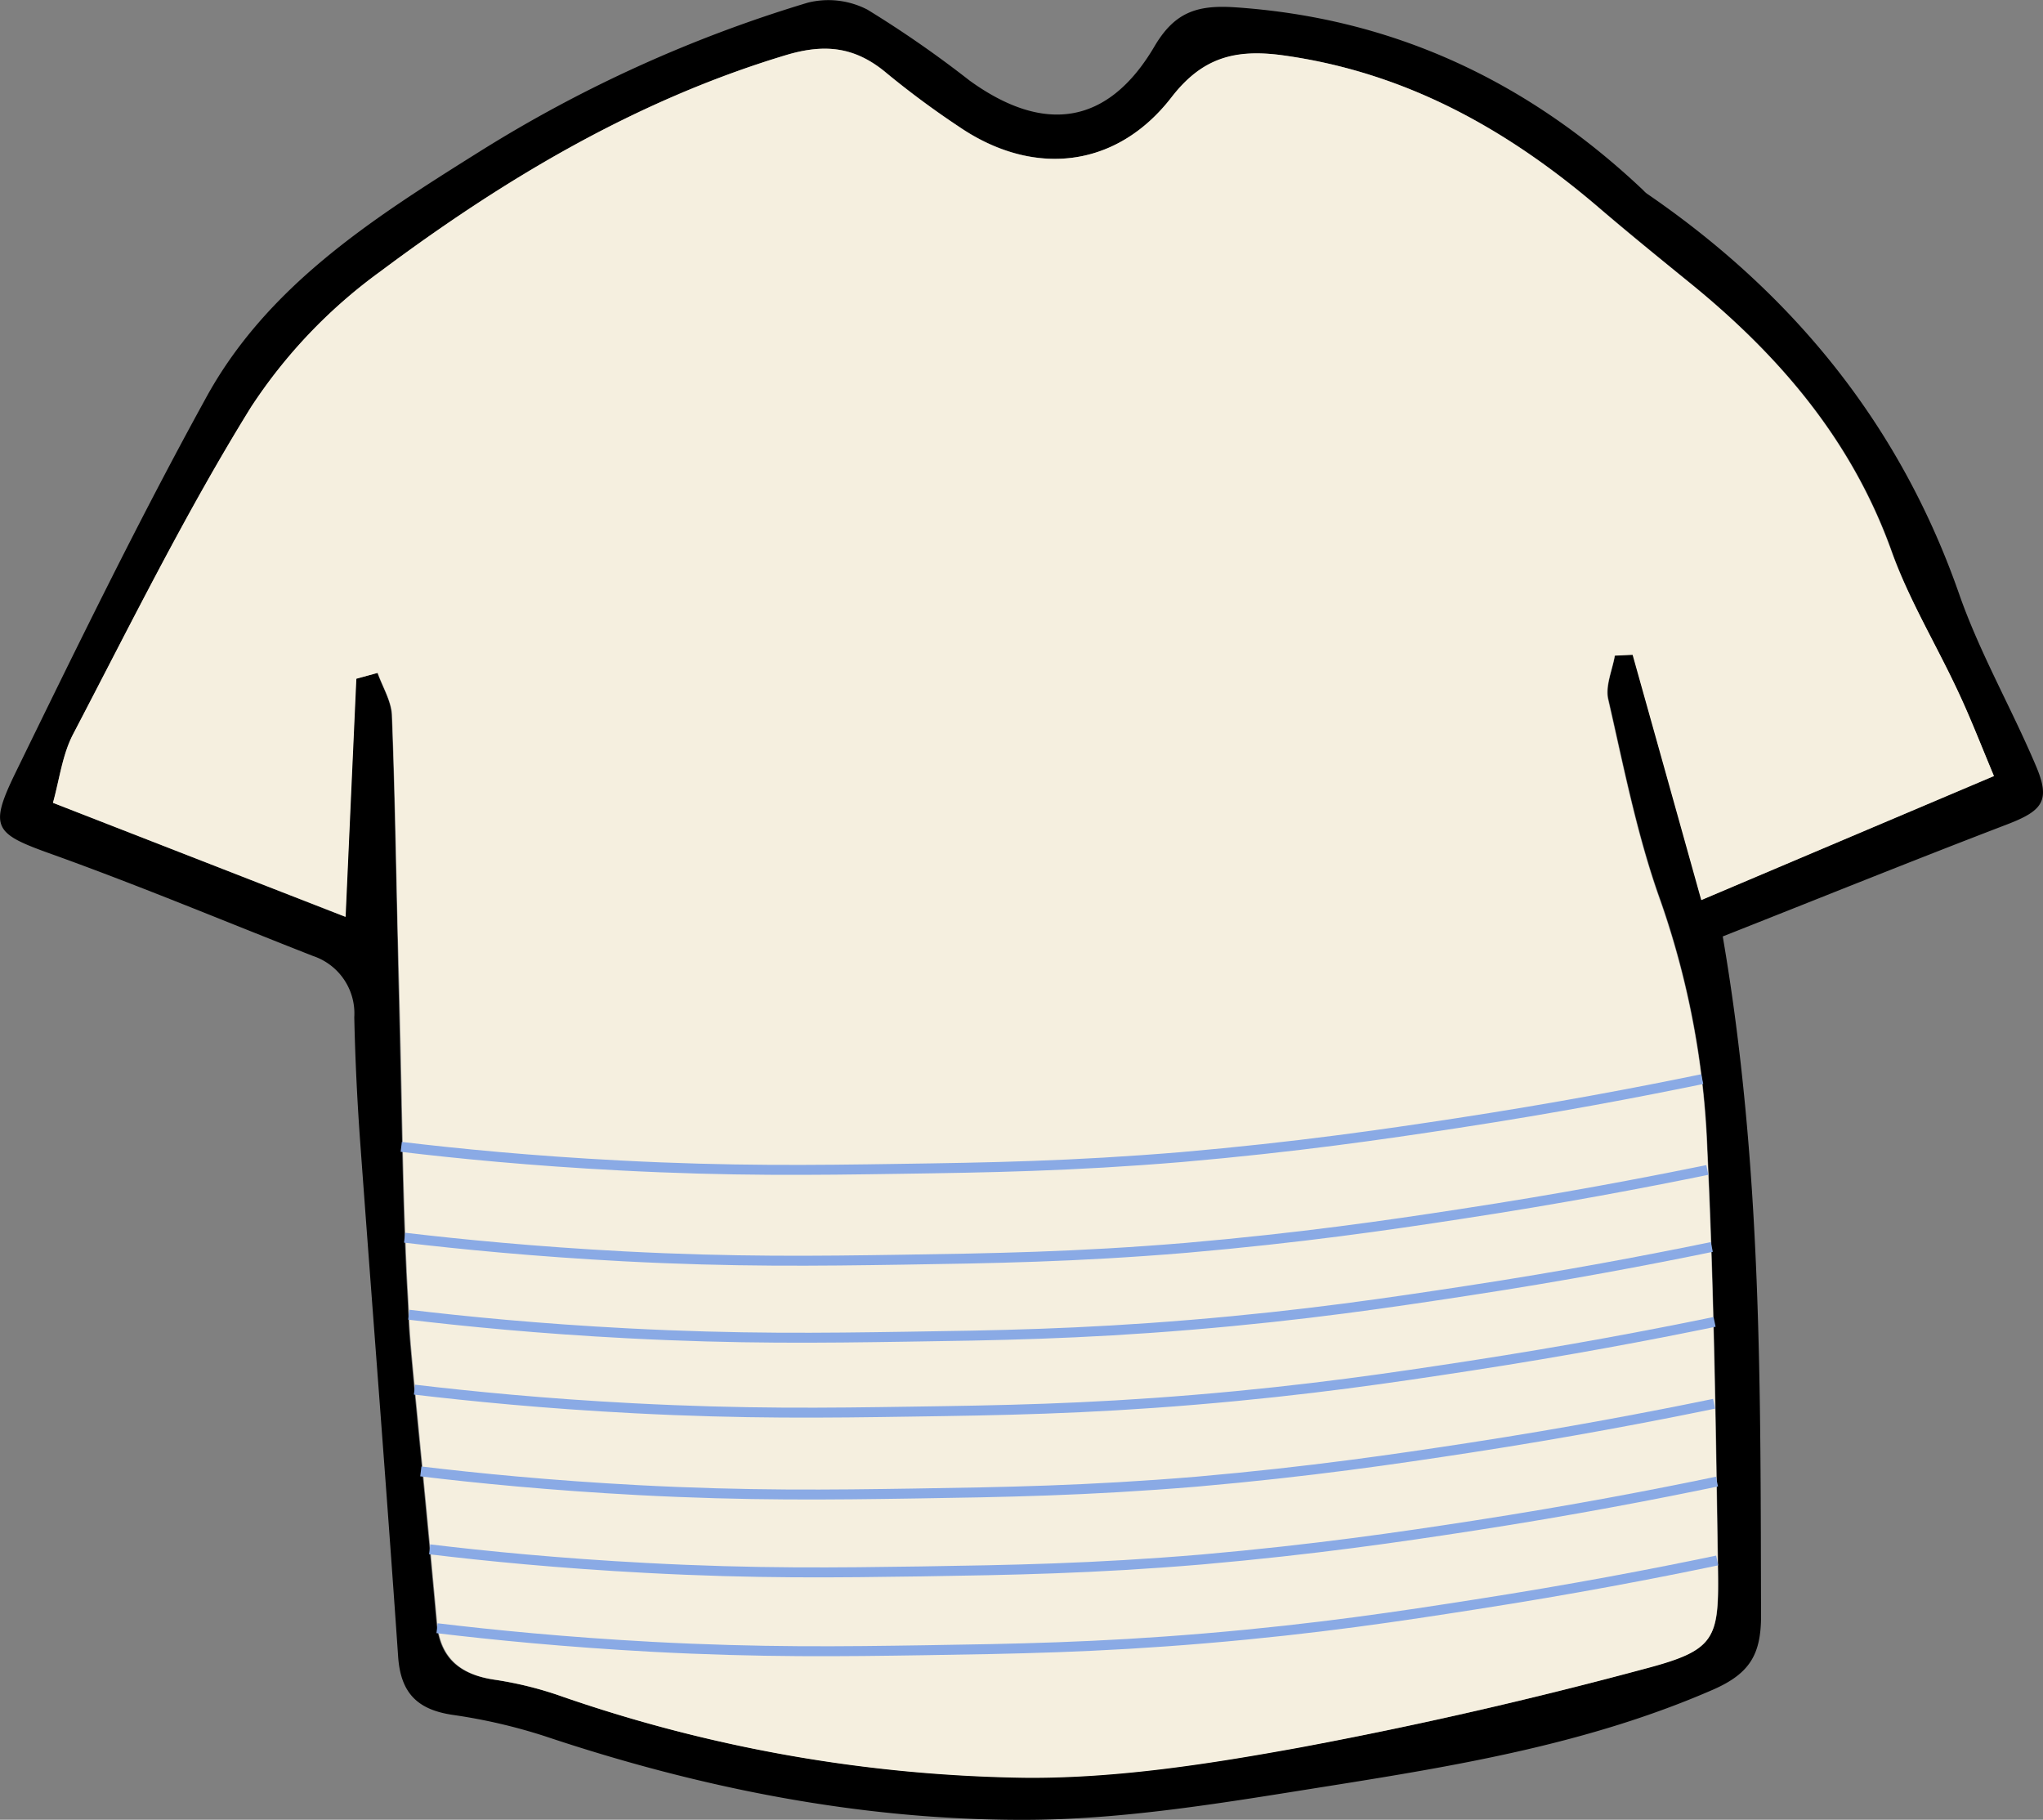 <svg id="레이어_1" data-name="레이어 1" xmlns="http://www.w3.org/2000/svg" viewBox="0 0 205.35 182.9"><rect x="0" y="0" width="205.35" height="182.9" fill="#808080" stroke="none"/><defs><style>.cls-1{fill:#f5efdf;}.cls-2{fill:none;stroke:#8aaae5;stroke-miterlimit:10;}</style></defs><title>대지 1</title><path d="M204.65,77c1.48,3.48.66,4.49-2.91,5.86-9.45,3.62-18.83,7.41-28.58,11.26,4,23.3,3.78,45.79,3.85,68.28,0,3.88-1.12,5.81-4.86,7.44-12.4,5.4-25.54,7.6-38.7,9.69-10.17,1.61-20.48,3.4-30.72,3.38-16.38,0-32.44-3.21-48-8.42a55.68,55.68,0,0,0-9.23-2.13c-3.51-.52-5.22-2.16-5.48-5.83-1.19-17.28-2.56-34.54-3.82-51.81-.3-4.15-.5-8.32-.59-12.48a6.09,6.09,0,0,0-4.16-6.16c-8.67-3.4-17.28-7-26-10.14C-.55,83.8-1.2,83.31,1.6,77.58c6.13-12.56,12.26-25.14,19-37.4C26.75,28.8,37.41,22,48.07,15.32A135.59,135.59,0,0,1,81.19.27a8.53,8.53,0,0,1,6,.7A109.67,109.67,0,0,1,97.46,8.1c7.5,5.42,13.91,4.45,18.54-3.37,2-3.43,4.21-4.25,8.07-4,16,1.06,29.54,7.46,41.09,18.38a2.9,2.9,0,0,0,.36.34C180.26,29.55,191,42.73,196.93,59.73,199,65.65,202.19,71.18,204.65,77Zm-4.23,1c-1.44-3.39-2.45-6-3.63-8.52-2.18-4.67-4.89-9.14-6.61-14-4-11.25-11.37-19.82-20.46-27.17-3.1-2.52-6.19-5.05-9.23-7.64-9.18-7.8-19.3-13.41-31.5-15.1-4.87-.67-8.15.28-11.23,4.25-5.52,7.11-13.88,8-21.36,2.91a88.2,88.2,0,0,1-7.23-5.35C86.08,4.74,83,4.34,79,5.54,63.94,10.07,50.66,18,38.23,27.29a52,52,0,0,0-13,13.64c-6.57,10.6-12.11,21.84-17.9,32.91-1.08,2.07-1.37,4.55-2,6.85L34.7,92.15c.38-8.46.73-16.2,1.08-23.93l2.15-.59c.5,1.42,1.38,2.82,1.44,4.26.29,7.49.41,15,.59,22.49L40,96.8c.41,15.46.38,20.47.76,29.56.17,4,.17,3,.31,6.39.12,3,1.14,12.1,2.8,30.33.32,3.59,2.36,5.23,5.77,5.74A36.5,36.5,0,0,1,56,170.34a148.33,148.33,0,0,0,47.49,8.31c9.08,0,18.25-1.41,27.22-3.05,11.77-2.16,23.46-4.85,35-8,6.65-1.79,7.08-2.95,7-9.65-.22-14.16-.4-28.32-1.08-42.46a84.94,84.94,0,0,0-4.69-24.93c-2.36-6.54-3.7-13.46-5.26-20.26-.32-1.36.41-3,.66-4.44l1.8-.08c2.23,8,4.46,15.91,6.9,24.65Z"/><path class="cls-1" d="M196.79,69.44C198,72,199,74.57,200.42,78L171,90.47c-2.44-8.74-4.67-16.7-6.9-24.65l-1.8.08c-.25,1.49-1,3.08-.66,4.44,1.56,6.8,2.9,13.72,5.26,20.26a84.94,84.94,0,0,1,4.69,24.93c.68,14.14.86,28.3,1.08,42.46.1,6.7-.33,7.86-7,9.65-11.55,3.11-23.24,5.8-35,8-9,1.64-18.14,3.07-27.22,3.05A148.33,148.33,0,0,1,56,170.34a36.5,36.5,0,0,0-6.29-1.52c-3.41-.51-5.45-2.15-5.77-5.74-1.66-18.23-2.68-27.32-2.8-30.33-.14-3.4-.14-2.37-.31-6.39-.38-9.09-.35-14.1-.76-29.56L40,94.38c-.18-7.5-.3-15-.59-22.49-.06-1.44-.94-2.84-1.44-4.26l-2.15.59c-.35,7.73-.7,15.47-1.08,23.93L5.32,80.69c.65-2.3.94-4.78,2-6.85,5.79-11.07,11.33-22.31,17.9-32.91a52,52,0,0,1,13-13.64C50.66,18,63.94,10.07,79,5.54c4-1.2,7-.8,10.13,1.83a88.2,88.2,0,0,0,7.23,5.35c7.48,5.13,15.84,4.2,21.36-2.91,3.08-4,6.36-4.92,11.23-4.25,12.2,1.69,22.32,7.3,31.5,15.1,3,2.59,6.13,5.12,9.23,7.64,9.09,7.35,16.44,15.92,20.46,27.17C191.9,60.3,194.61,64.77,196.79,69.44Z"/><path class="cls-2" d="M40.67,124.4c5.61.66,13.12,1.4,22,1.87,11.11.58,19.5.47,28,.34,9-.14,17.35-.26,28.56-1.19,11.49-1,20.17-2.26,27.64-3.41,10-1.52,18.38-3.12,24.74-4.42"/><path class="cls-2" d="M40.33,115.27c5.61.67,13.1,1.41,22,1.87,11.09.58,19.46.47,28,.34,9-.13,17.31-.26,28.5-1.19,11.46-1,20.13-2.26,27.59-3.4,9.94-1.52,18.33-3.12,24.68-4.43"/><path class="cls-2" d="M41.09,132.14c5.61.67,13.12,1.41,22,1.87,11.13.58,19.51.47,28,.34,9-.13,17.35-.26,28.56-1.19,11.5-.95,20.18-2.26,27.66-3.4,10-1.52,18.38-3.12,24.75-4.43"/><path class="cls-2" d="M41.66,139.67c5.6.66,13.09,1.41,22,1.87,11.09.58,19.46.47,27.94.34,9-.13,17.3-.26,28.49-1.19,11.46-.95,20.12-2.26,27.57-3.4,9.94-1.53,18.33-3.12,24.68-4.43"/><path class="cls-2" d="M42.3,147.89c5.57.67,13,1.41,21.84,1.88,11,.58,19.36.47,27.81.34,9-.14,17.21-.27,28.34-1.19,11.41-1,20-2.27,27.44-3.41,9.89-1.52,18.24-3.12,24.56-4.42"/><path class="cls-2" d="M43.19,155.72c5.55.67,13,1.41,21.75,1.87,11,.59,19.26.47,27.67.35,8.92-.14,17.14-.27,28.21-1.2,11.36-1,19.93-2.26,27.32-3.4,9.84-1.52,18.15-3.12,24.44-4.43"/><path class="cls-2" d="M43.93,163.65c5.51.66,12.89,1.4,21.62,1.87,10.93.58,19.16.47,27.52.34,8.87-.14,17-.26,28.06-1.19,11.29-.95,19.82-2.26,27.16-3.41,9.79-1.52,18.05-3.11,24.31-4.42"/></svg>